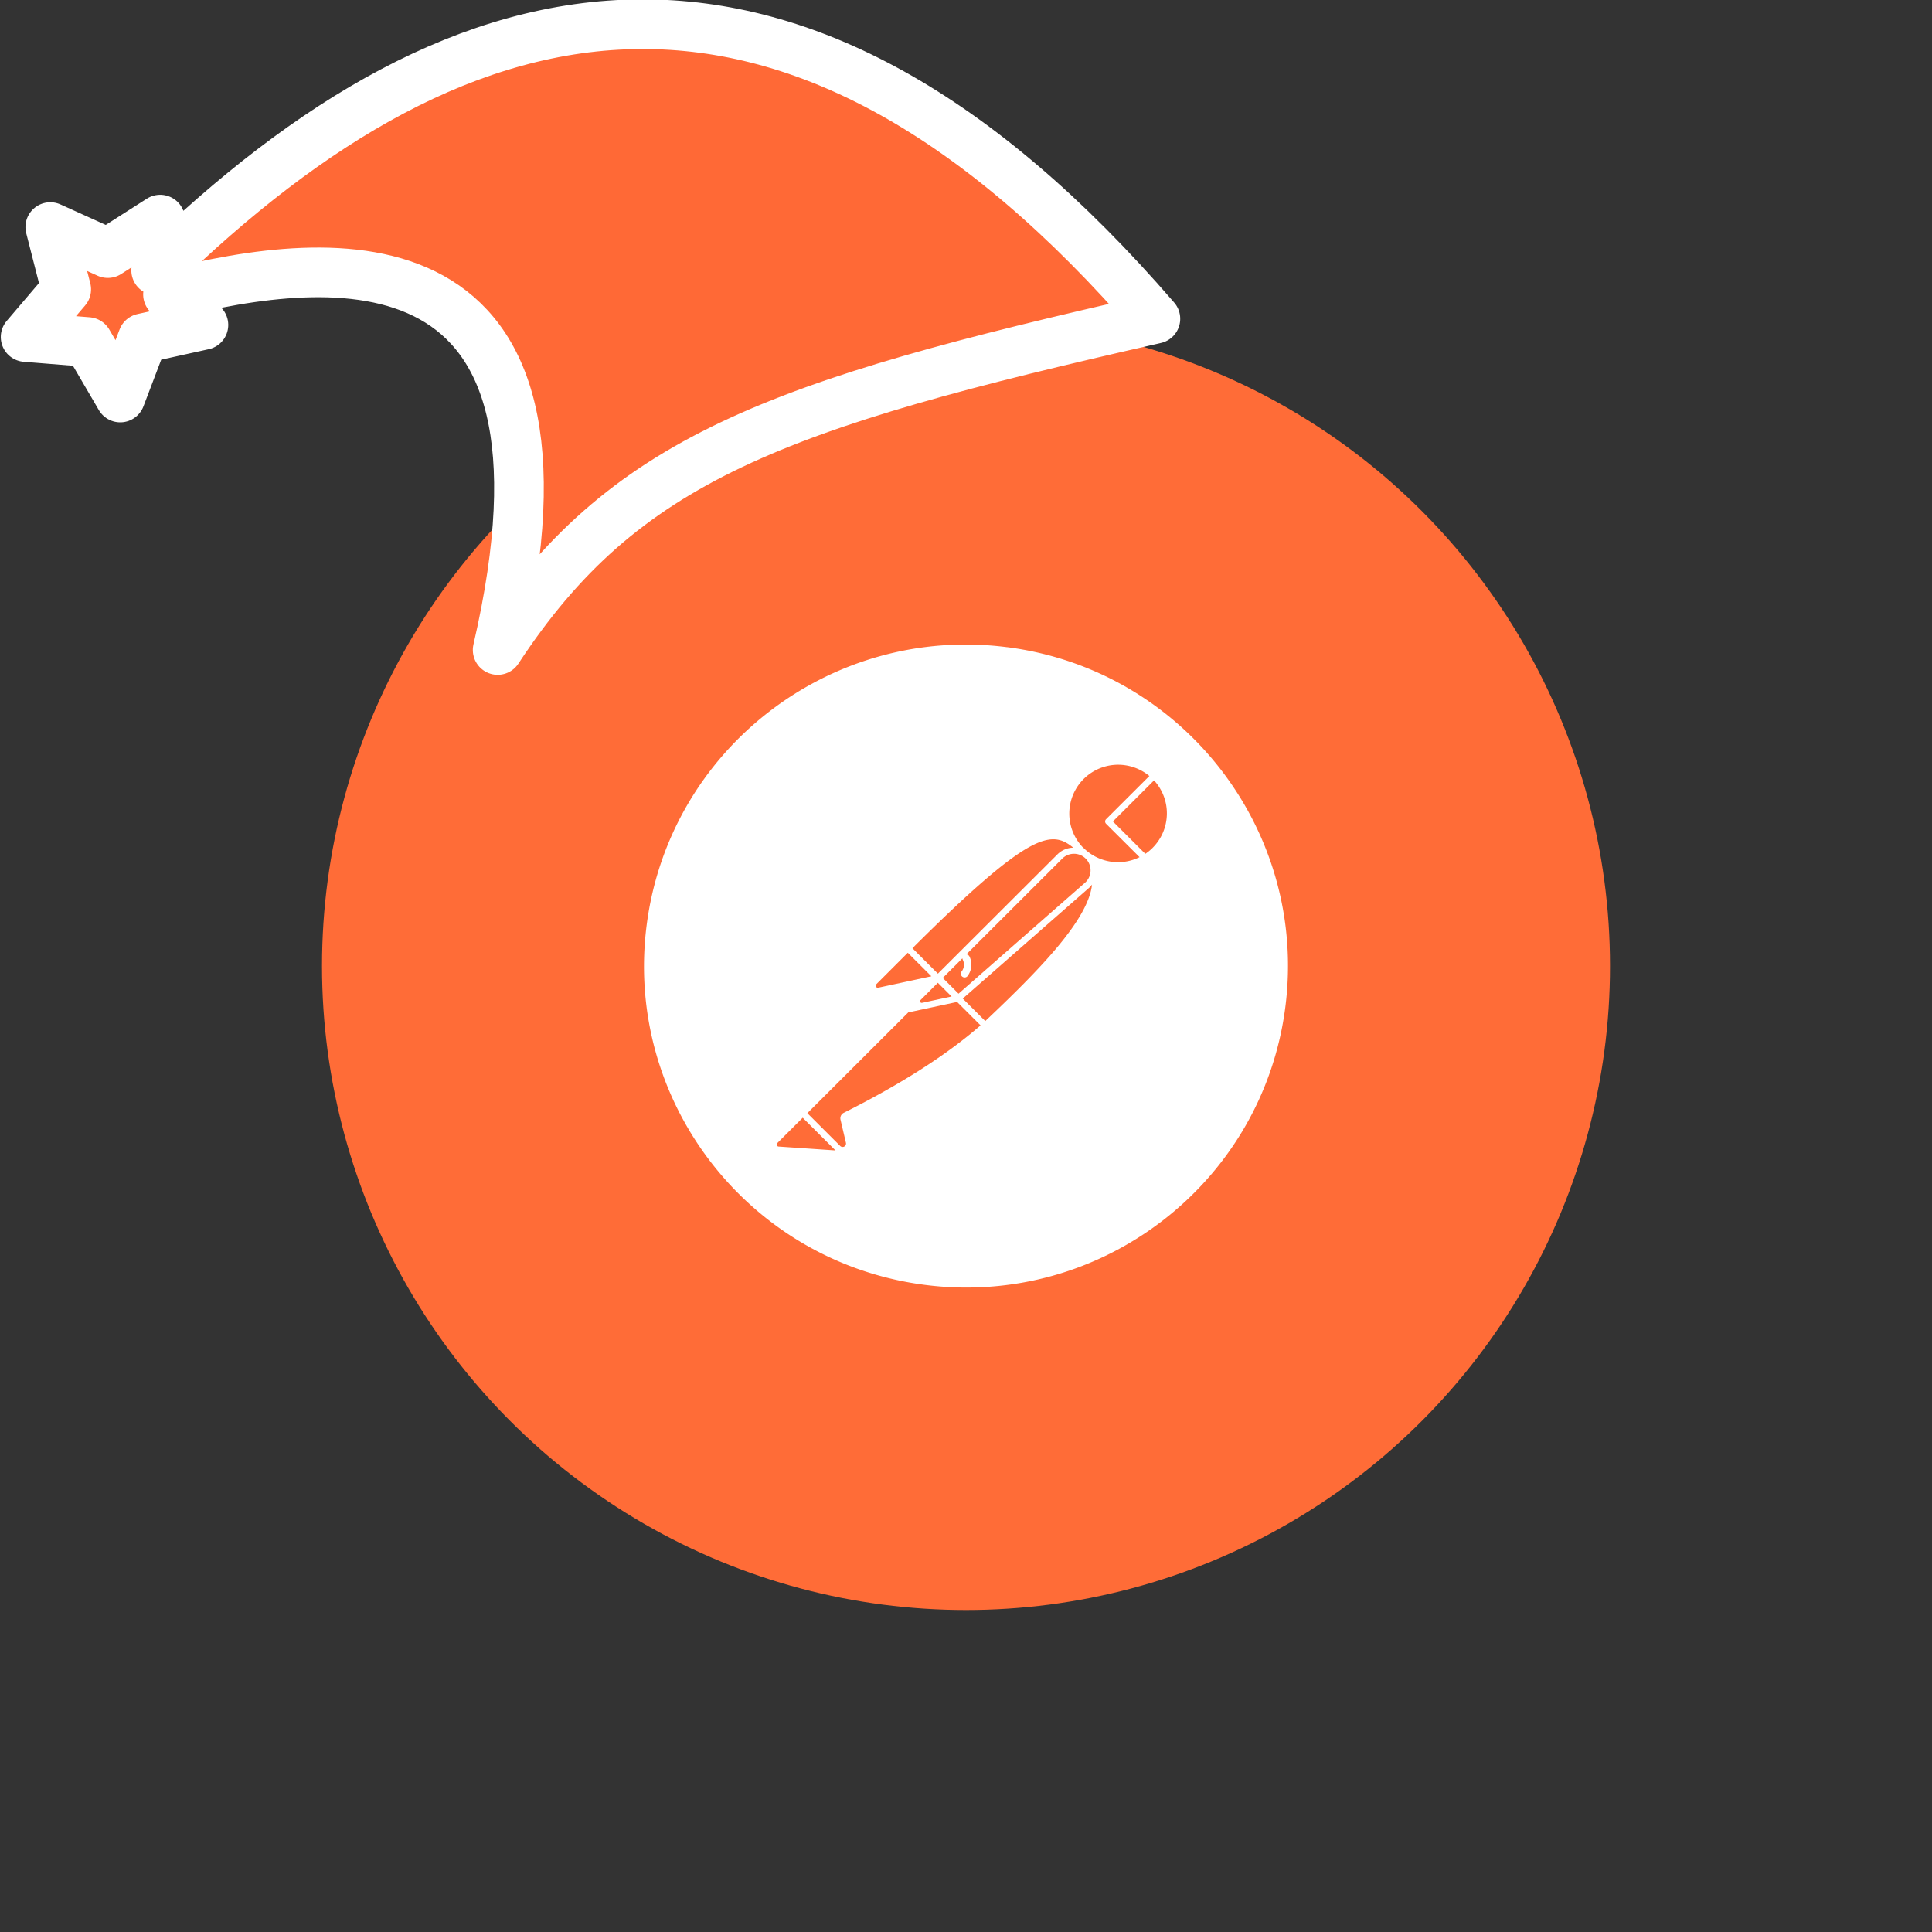 <svg xmlns="http://www.w3.org/2000/svg" viewBox="0 0 1536 1536">
   <rect x="0" y="0" width="1536" height="1536" fill="#333333" stroke="none"/>
   <g id="original" transform="translate(256,256)"><circle cx="512" cy="512" r="512" style="fill:#ff6c37"/>
   <path d="M510.79 503a3 3 0 0 0-1.36 4 8.84 8.84 0 0 1-1.11 9.61 3 3 0 0 0 4.56 3.77 14.76 14.76 0 0 0 1.84-16 3 3 0 0 0-3.95-1.32Zm33.8-244.47c-140.23-17.95-268.5 81-286.48 221s81.07 268 221.3 286 268.51-81 286.48-220.94-81.07-268.11-221.3-286.09Zm52.71 159.41a18.25 18.25 0 0 0-12.64 5.34l-95 94.81-20.25-20.23c93.59-93.2 110.46-94.1 127.89-79.92ZM493.54 521.47l94.72-94.58a13.19 13.19 0 1 1 18 19.22L506.07 534Zm7 14.76-23.47 5.05a1.31 1.31 0 0 1-1.21-2.21l13.75-13.74Zm-59.81-9.77 25-25 18.75 18.71-42.23 9.07a1.67 1.67 0 0 1-1.53-2.82ZM363 655.54a1.62 1.62 0 0 1-1-2.77l20.18-20.15 26.06 26Zm51.74-26.79a4.87 4.87 0 0 0-2.51 5.42l4.33 18.45a2.71 2.71 0 0 1-4.51 2.51L385.87 629l80.23-80.1 38.83-8.33 18.64 18.61c-26.8 23.41-63.41 46.83-108.82 69.57Zm112.58-73-17.9-17.86L609.68 450a18.29 18.29 0 0 0 2.52-2.71c-3.2 28.71-43.29 69.12-84.84 108.43Zm78-137.63a38.84 38.84 0 0 1 52.45-57.17l-34.41 34.35a2.54 2.54 0 0 0 0 3.61L650 425.46a38.8 38.8 0 0 1-44.59-7.37Zm55 0a38 38 0 0 1-5.76 4.7l-25.77-25.73 32.71-32.65a38.76 38.76 0 0 1-1.19 53.66Z" style="fill:#fff"/>
</g><g id="hat" transform="rotate(-19.665,2554.589,-1846.277)"><path id="🎅" style="fill:rgb(255, 105, 54);stroke:#ffffff;stroke-width:39.477;stroke-linecap:square;stroke-linejoin:round;stroke-miterlimit:5;stroke-dasharray:none;stroke-opacity:1" d="M 1.389 -777.641 C -126.418 -822.856 -272.881 -794.175 -427.741 -723.171 L -411.151 -760.082 L -459.325 -749.028 L -495.42 -783.898 L -500.164 -732.99 L -543.311 -708.18 L -498.069 -687.773 L -488.639 -637.572 L -455.935 -675.866 L -406.96 -669.648 L -425.318 -701.976 C -290.885 -689.168 -86.609 -639.134 -273.64 -347.587 C -128.154 -457.468 0.386 -456.792 307.394 -419.568 C 228.265 -624.227 123.306 -734.509 1.389 -777.641 z "/></g></svg>

